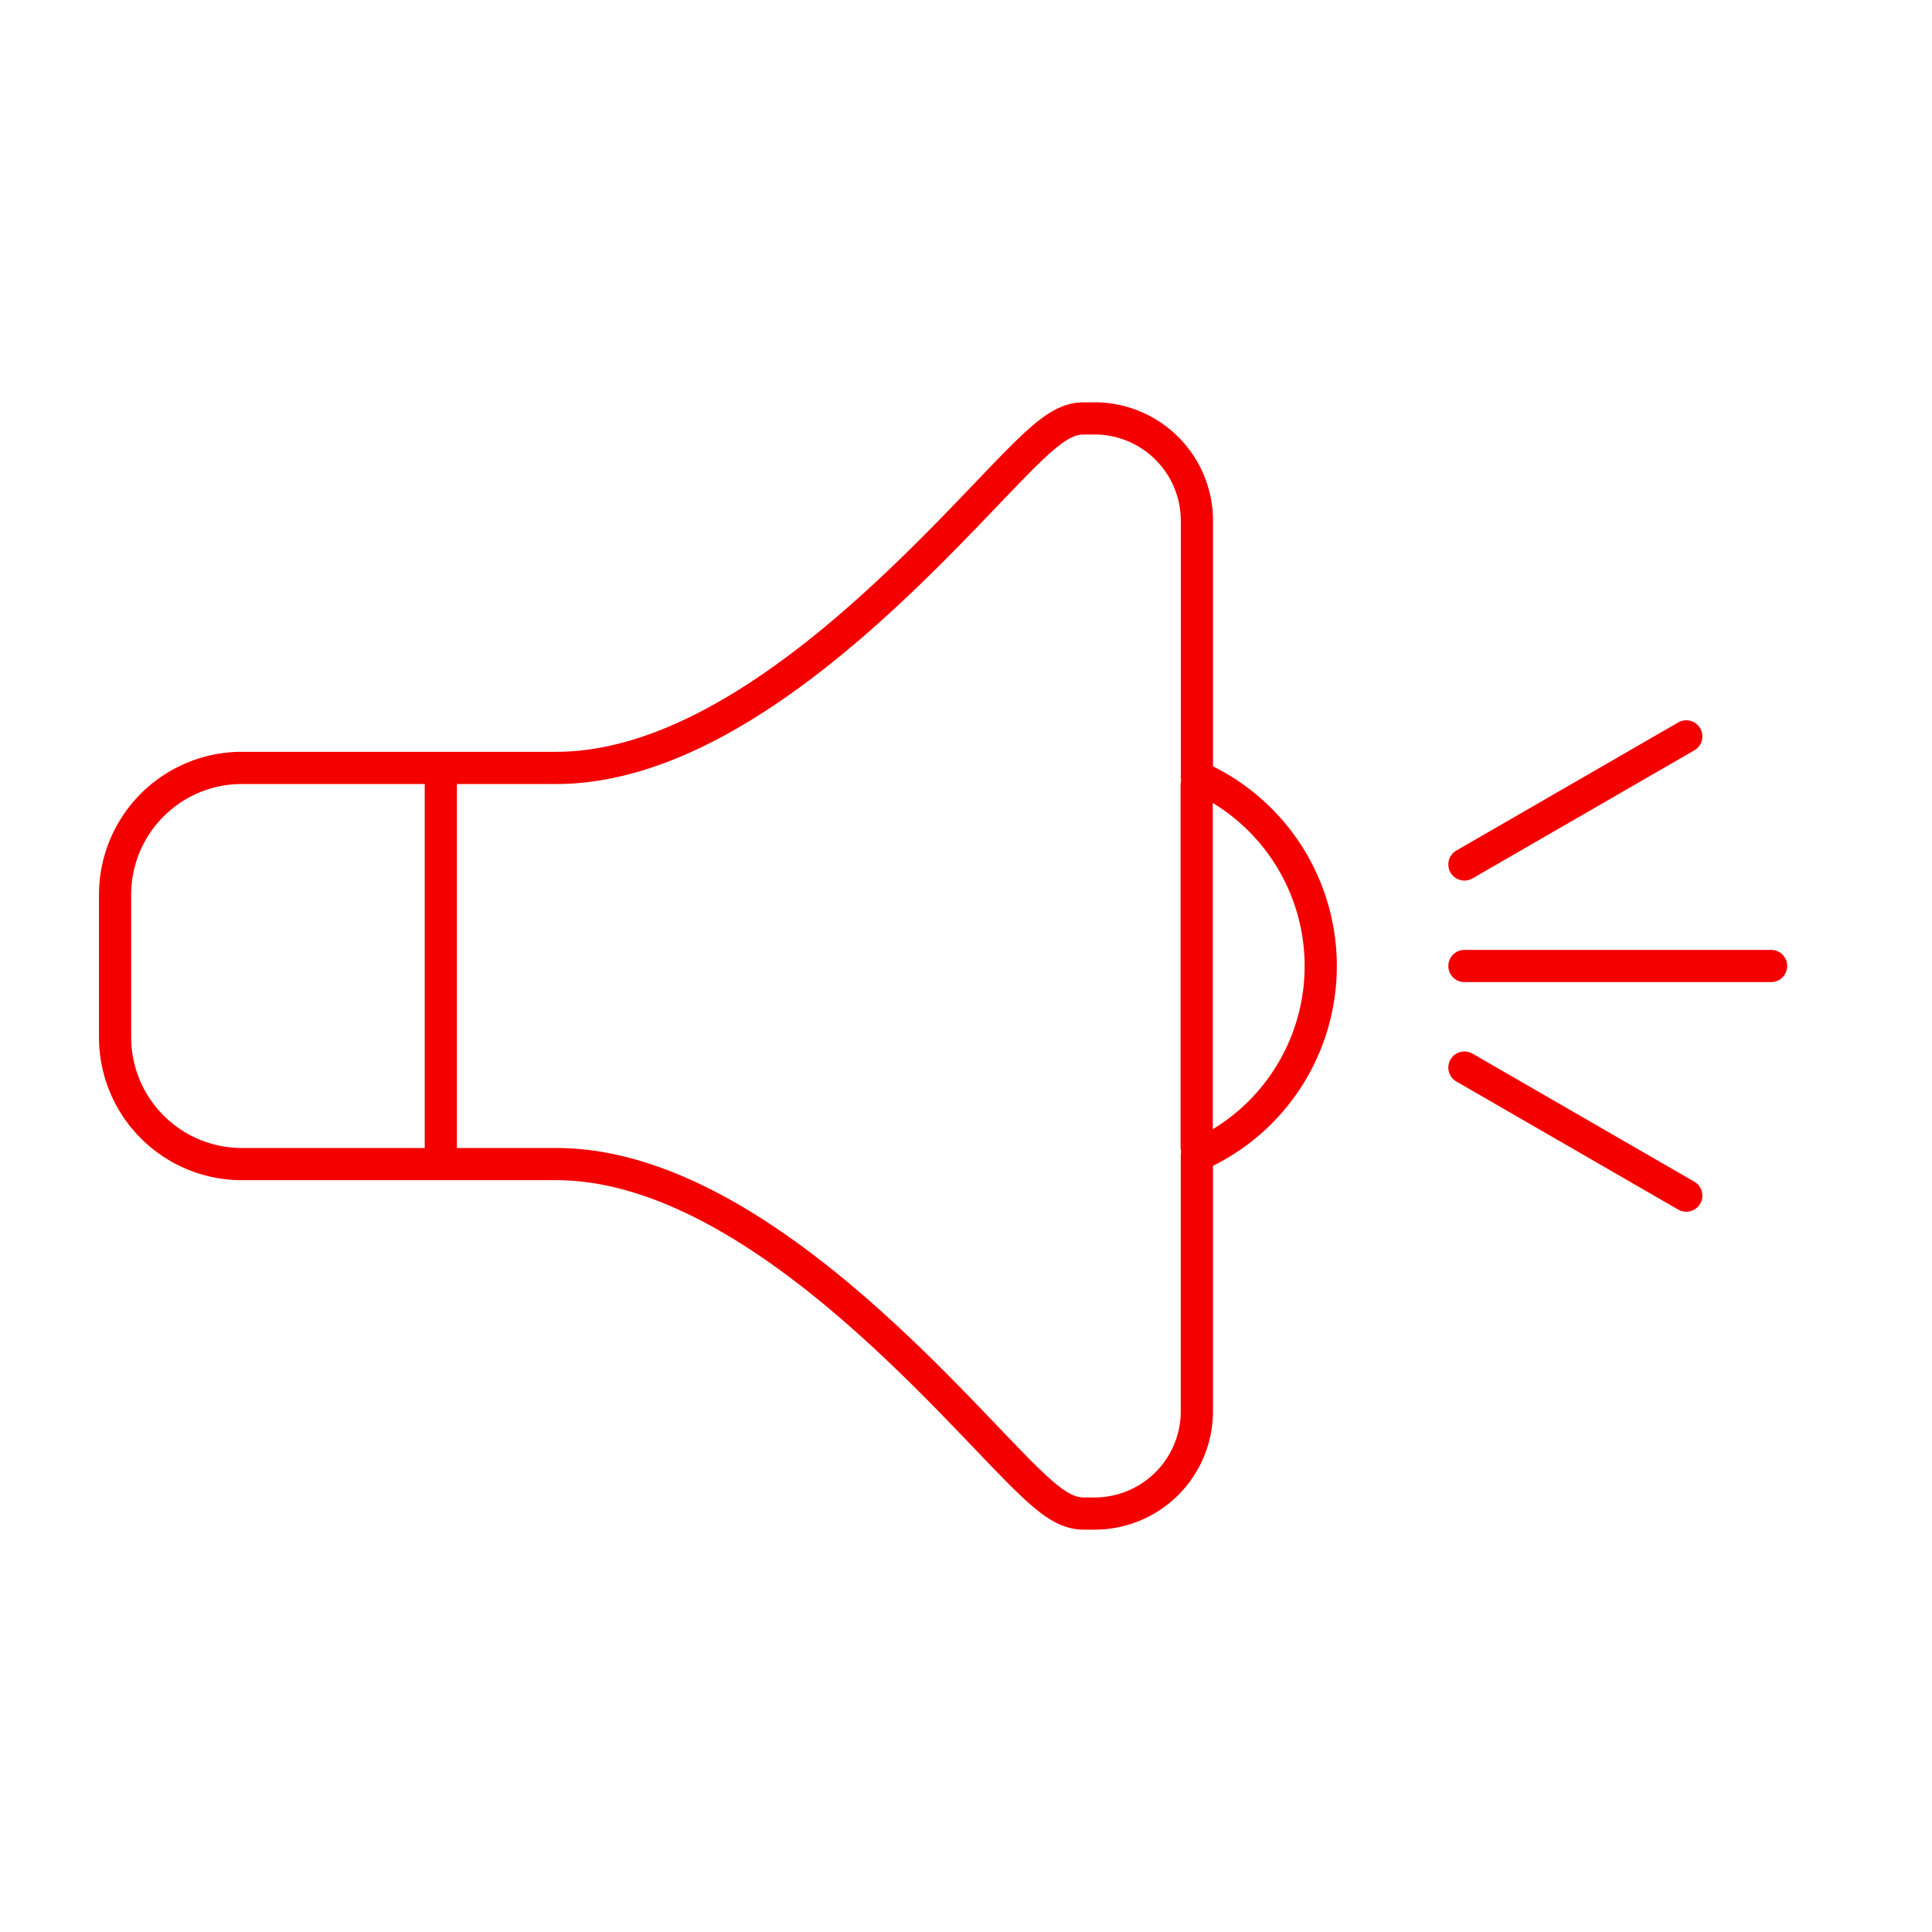 <svg xmlns="http://www.w3.org/2000/svg" width="60" height="60" viewBox="0 0 60 60"><defs><style>.a{fill:#fff;opacity:0;}.rojo{fill:none;stroke:#f40000;stroke-linecap:round;stroke-linejoin:round;}</style></defs><g transform="translate(-0.486)"><rect class="a" width="60" height="60" transform="translate(0.486)"/><g transform="translate(4.06 12.994)"><g transform="translate(0)"><path class="rojo" d="M223.059,402.556v-7.965a3.179,3.179,0,0,0-3.165-3.161h-.346c-.771,0-1.4.653-3.062,2.391-2.832,2.957-8.1,8.463-13.323,8.463h-9.789a3.938,3.938,0,0,0-3.912,3.921v4.471a3.94,3.94,0,0,0,3.921,3.912h9.78c5.218,0,10.49,5.5,13.323,8.462,1.666,1.742,2.292,2.391,3.063,2.391h.348a3.177,3.177,0,0,0,3.161-3.163v-7.954a6.425,6.425,0,0,0,0-11.77Z" transform="translate(-189.462 -391.43)"/><line class="rojo" y2="11.252" transform="translate(10.116 11.38)"/><line class="rojo" y2="11.252" transform="translate(33.59 11.38)"/></g><g transform="translate(41.905 9.875)"><line class="rojo" x2="9.524" transform="translate(0 7.131)"/><line class="rojo" y1="3.978" x2="6.89"/><line class="rojo" x2="6.89" y2="3.978" transform="translate(0 10.285)"/></g></g></g></svg>